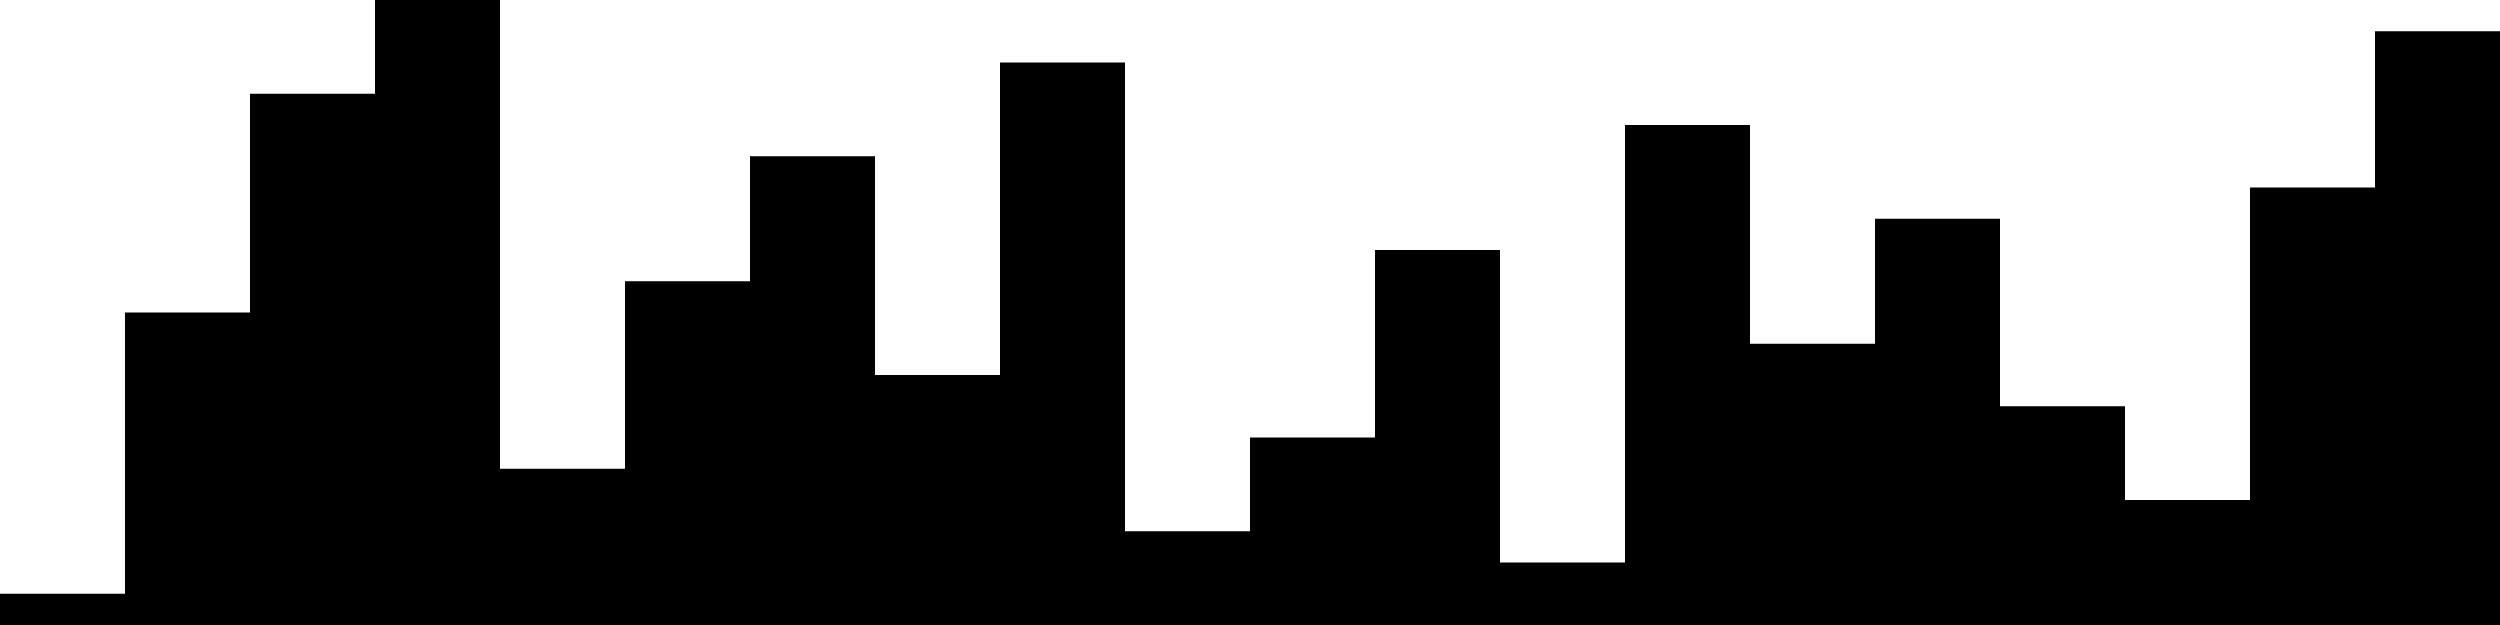 
<svg xmlns="http://www.w3.org/2000/svg" width="800" height="200">
<style>
rect {
    fill: black;
}
@media (prefers-color-scheme: dark) {
    rect {
        fill: white;
    }
}
</style>
<rect width="40" height="10" x="0" y="190" />
<rect width="40" height="100" x="40" y="100" />
<rect width="40" height="170" x="80" y="30" />
<rect width="40" height="200" x="120" y="0" />
<rect width="40" height="50" x="160" y="150" />
<rect width="40" height="110" x="200" y="90" />
<rect width="40" height="150" x="240" y="50" />
<rect width="40" height="80" x="280" y="120" />
<rect width="40" height="180" x="320" y="20" />
<rect width="40" height="30" x="360" y="170" />
<rect width="40" height="60" x="400" y="140" />
<rect width="40" height="120" x="440" y="80" />
<rect width="40" height="20" x="480" y="180" />
<rect width="40" height="160" x="520" y="40" />
<rect width="40" height="90" x="560" y="110" />
<rect width="40" height="130" x="600" y="70" />
<rect width="40" height="70" x="640" y="130" />
<rect width="40" height="40" x="680" y="160" />
<rect width="40" height="140" x="720" y="60" />
<rect width="40" height="190" x="760" y="10" />
</svg>
